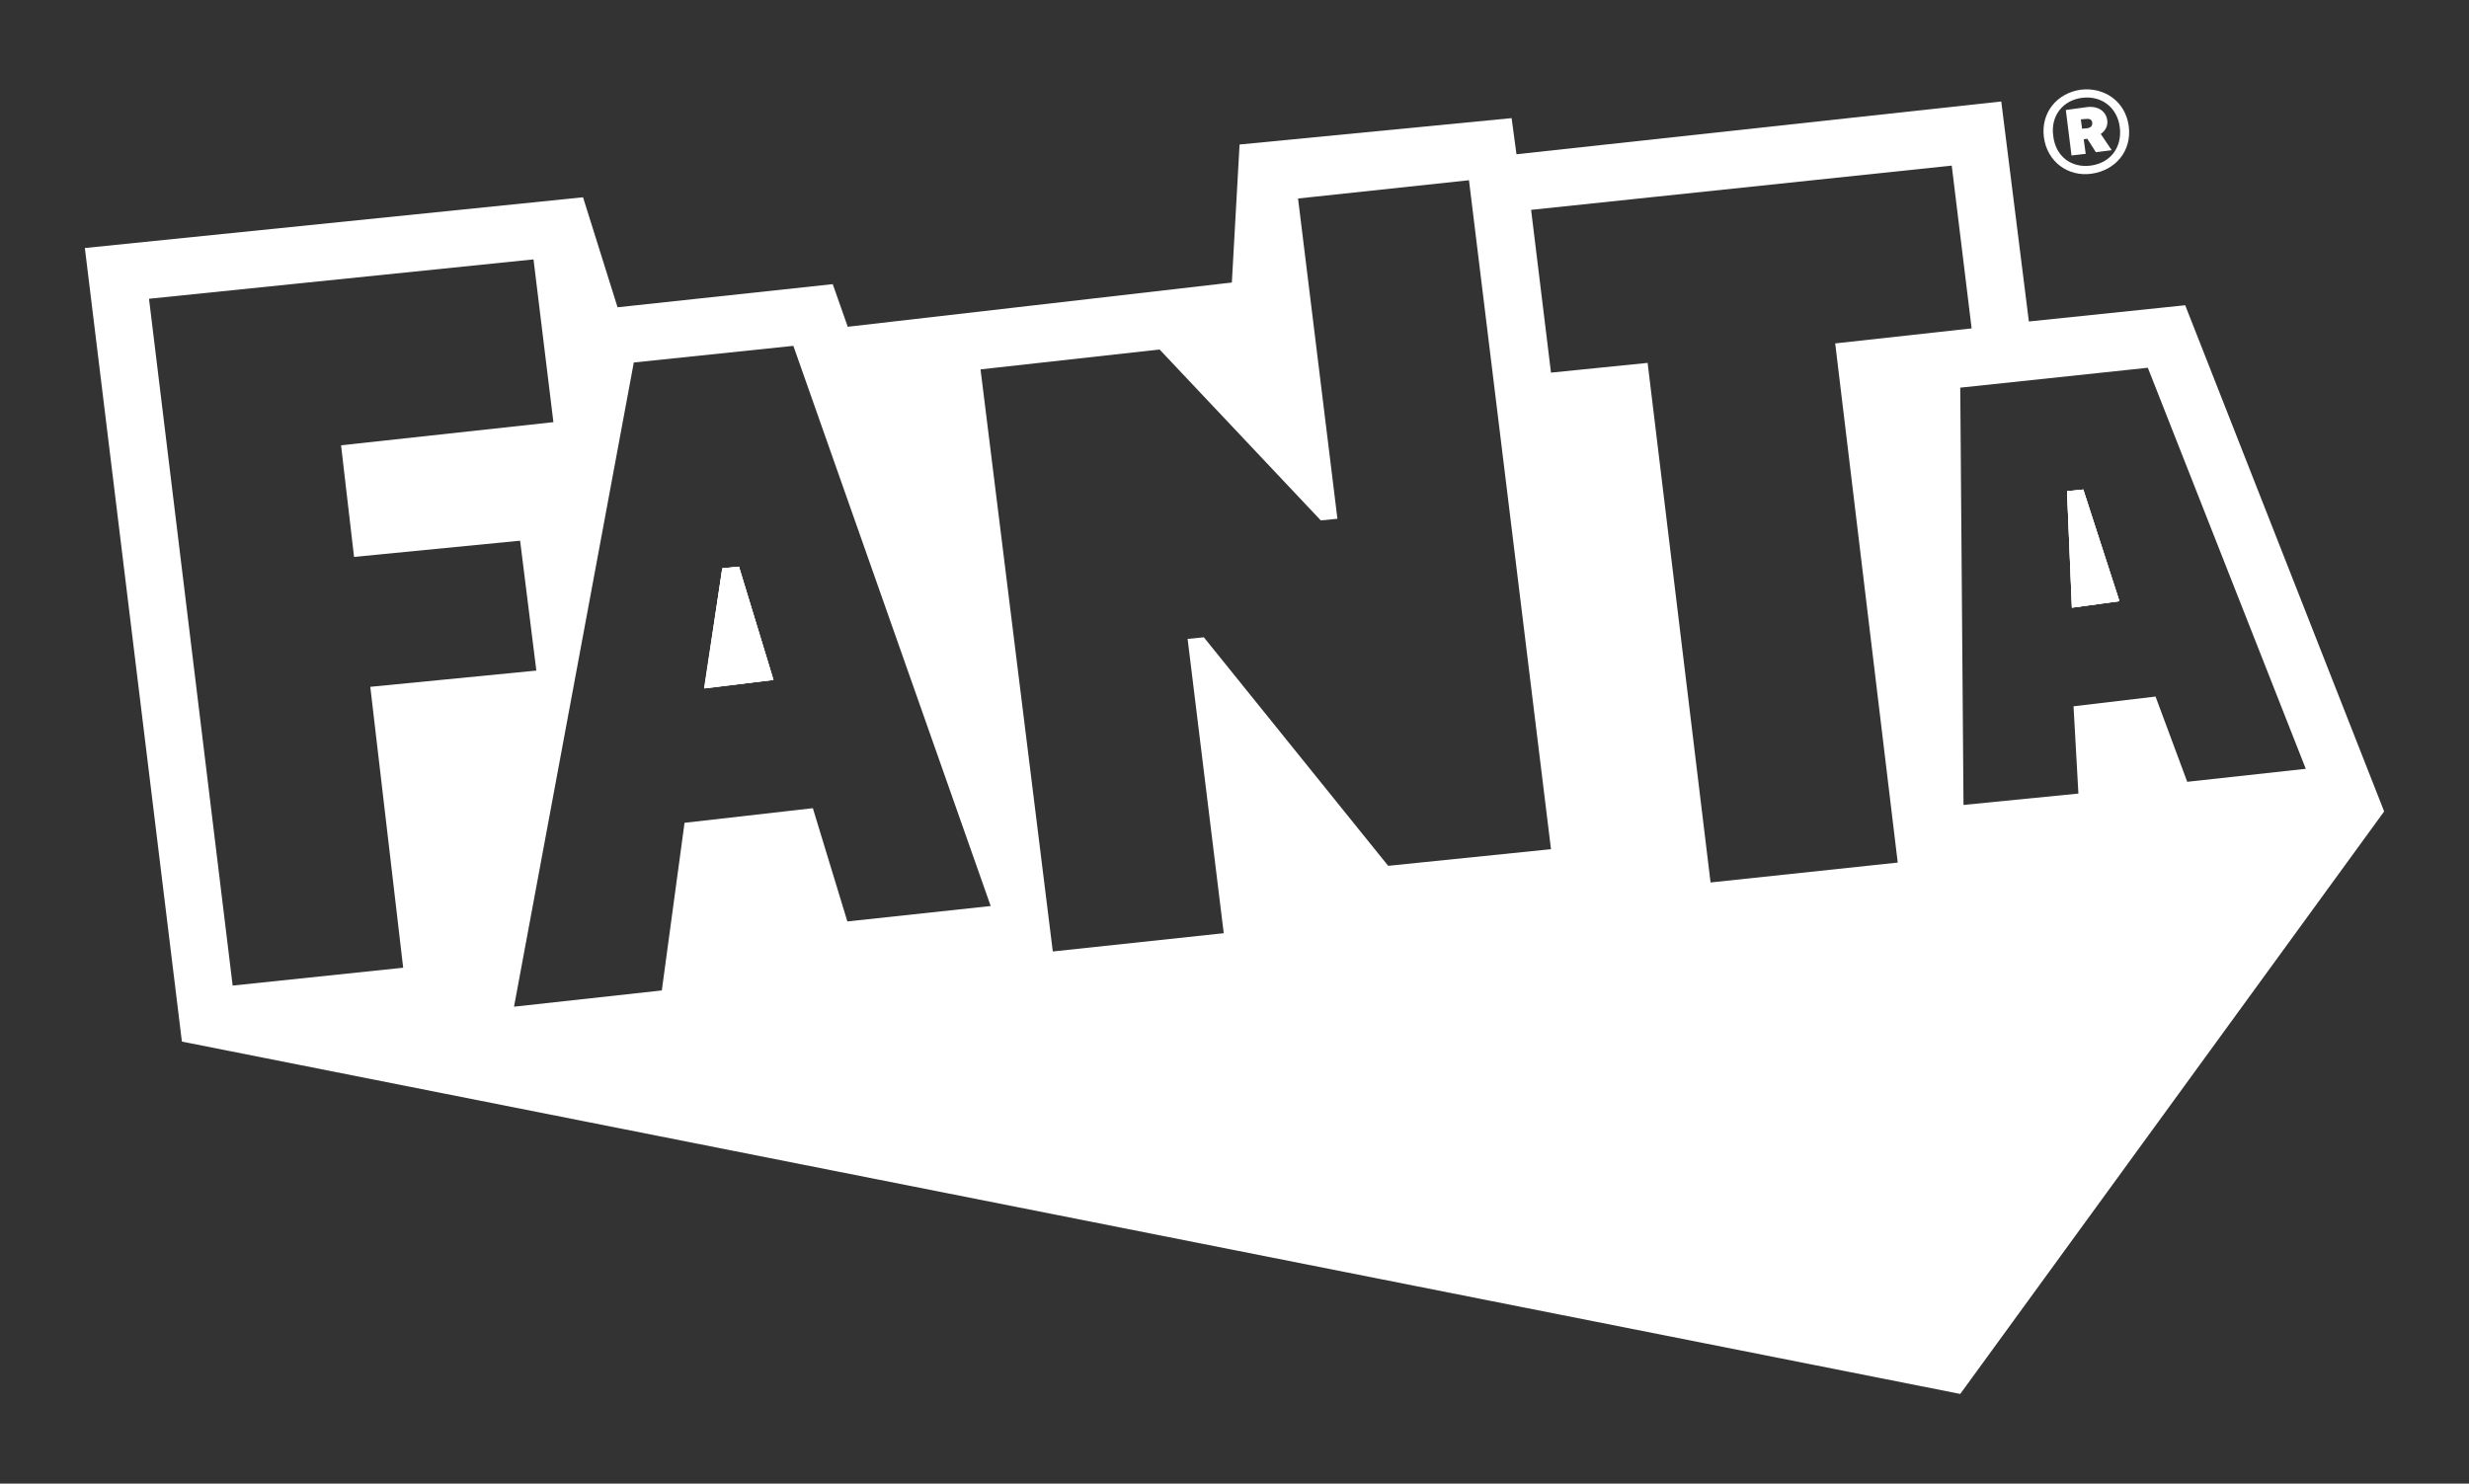 <svg xmlns="http://www.w3.org/2000/svg" viewBox="0 0 608.1 365.5" style="enable-background:new 0 0 608.1 365.5" xml:space="preserve"><rect x="0" y="0" width="608.1" height="365.5" fill="#333333" stroke="none"/><style>.st0{fill:#fff}</style><g id="Layer_3"><path class="st0" d="m182 139.6-4 .4-4.5 29.5 17-2-8.5-27.9zm0 0-4 .4-4.5 29.5 17-2-8.5-27.9zm0 0-4 .4-4.5 29.5 17-2-8.5-27.9zm0 0-4 .4-4.5 29.5 17-2-8.5-27.9zm356.2-64.4-38.5 4-6.8-54.2-119.4 13-1.2-8.9-67 6.5-1.9 34-94.6 10.9-3.7-10.5-53 5.7-8.5-27.1L20.9 61.1l23.9 195.5 438 86.8 104.4-143.5-49-124.7zM57.3 242.8 36.7 73.6l94.7-9.7 4.9 40.1-52.3 5.7 3.2 27.5 40.9-4 4 32-40.9 4 8.1 69.2-42 4.4zM208.7 227l-8.5-27.9-31.6 3.6L163 244l-36.4 4 29.5-158.7 39.3-4.1 48.6 138-35.3 3.8zm133.2-13.7L296.5 157l-4 .4 8.9 72.5-42.1 4.5L241.5 91l44.1-4.9 39.7 42.1 4.1-.4-9.7-78.9 42.1-4.5L382 209.2l-40.1 4.1zm125.5-.8-46.1 4.9-15.5-128-23.8 2.4-4.9-40.1 103.6-10.9 4.9 40.1-33.6 3.7 15.4 127.9zm63.5-40.9-20.2 2.4 1.2 21.5-28.3 2.8-.8-102.8 46.2-4.9 38.9 98.8-29.2 3.2-7.8-21zM509.1 121l1.2 28.7 11.7-1.6-8.9-27.5-4 .4zm-331.2 19-4.5 29.5 17-2-8.5-27.9-4 .4zm4.1-.4-4 .4-4.5 29.5 17-2-8.5-27.9zm0 0-4 .4-4.5 29.5 17-2-8.5-27.9z"/><path class="st0" d="m512.5 29.4.3 2.3 1.2-.1c.9-.1 1.4-.6 1.3-1.4-.1-.8-.7-1-1.6-.9l-1.2.1zm1.6 4.8-.9.1.5 3.6-3.5.4-1.4-11.2 5.1-.7c2.8-.4 4.8 1 5.1 3.2.2 1.3-.4 2.6-1.6 3.4l2.7 4-3.9.5-2.1-3.3zm.8 6.6c4.7-.6 7.8-4.3 7.2-9.4-.6-5-4.6-7.9-9.3-7.3-4.7.6-7.8 4.4-7.1 9.4.6 5.1 4.5 7.9 9.2 7.3zm-11.5-7c-.8-6.1 3.3-10.9 9.1-11.7 5.8-.7 11 2.9 11.8 9 .8 6.1-3.3 10.9-9.2 11.7-5.7.8-10.9-2.9-11.7-9zM522 148.1l-11.7 1.6-1.2-28.7 4-.4zM190.5 167.5l-17 2.1 4.4-29.6 4.1-.4z"/><path class="st0" d="m190.5 167.5-17 2.1 4.4-29.6 4.1-.4zM522 148.1l-11.7 1.6-1.2-28.7 4-.4z"/></g></svg>